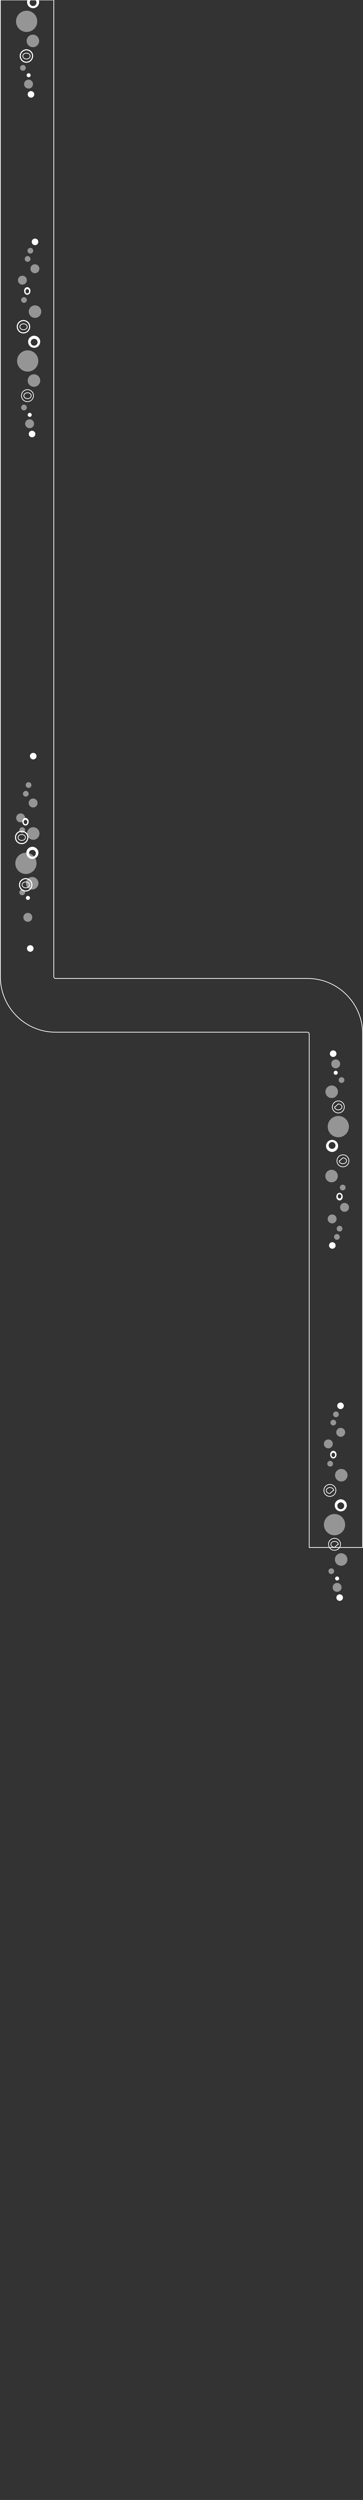 <svg xmlns="http://www.w3.org/2000/svg" width="1019" height="7000" fill="none" xmlns:v="https://vecta.io/nano"><rect width="100%" height="100%" fill="#333333" stroke="none"/><style><![CDATA[.B{fill-opacity:.48}.C{stroke:#fff}.D{stroke-width:2}.E{fill:#fff}]]></style><path d="M1 2734.7V0h150v2734.7c0 2.77 2.239 5.02 5 5.02h707c85.604 0 155 69.6 155 155.47V4333H868V2895.19c0-2.77-2.239-5.02-5-5.02H156c-85.604 0-155-69.6-155-155.47z" class="C D"/><g class="E B"><circle cx="921.678" cy="4042.99" r="12.497" transform="rotate(359.369 921.678 4042.99)"/><circle cx="926.752" cy="4098.47" r="8.034" transform="rotate(359.369 926.752 4098.47)"/><circle cx="930.065" cy="4399.45" r="8.034" transform="rotate(359.369 930.065 4399.45)"/></g><path d="M942.935 4173.08v.01.01c-.097 8.42-6.507 16.66-16.671 16.95-8.397.23-16.656-6.35-17.02-16.42h0c-.362-9.92 8.097-17.04 16.542-17.18s17.255 6.79 17.149 16.63zm-23.548 6.52c1.926 1.38 4.435 2.12 6.958 2.06l9.204-8.36 1 .01c.043-2.57-1.394-4.66-3.368-6.06-1.969-1.41-4.557-2.19-7.086-2.15-2.524.03-5.072.88-6.985 2.34-1.919 1.46-3.273 3.59-3.163 6.17h0c.115 2.54 1.502 4.61 3.44 5.99zm36.516 144.35v.01h0c-.097 8.42-6.508 16.66-16.671 16.95-8.397.24-16.656-6.34-17.021-16.41h0c-.362-9.92 8.098-17.04 16.543-17.18s17.255 6.79 17.149 16.63zm-23.549 6.52c1.927 1.37 4.436 2.11 6.959 2.05l9.204-8.36 1 .02c.043-2.57-1.395-4.67-3.368-6.07s-4.558-2.18-7.086-2.15c-2.525.04-5.072.89-6.985 2.35-1.92 1.46-3.274 3.59-3.164 6.16h0c.115 2.55 1.502 4.61 3.44 6z" class="C D"/><g class="E"><path d="M956.01 3945.5c-5.569-.03-9.165-4.48-9.317-9.07-.175-5.42 4.574-9.3 9.182-9.32 4.608-.03 9.34 3.75 9.261 9.21-.08 5.5-4.517 9.21-9.126 9.18h0zm-2.421 537.06c-5.57-.04-9.165-4.48-9.317-9.07-.176-5.42 4.574-9.3 9.182-9.32 4.608-.03 9.34 3.75 9.26 9.2-.079 5.51-4.517 9.22-9.125 9.18v.01zm-7.172-57.04c-3.414-.03-5.618-2.75-5.711-5.57-.107-3.31 2.804-5.69 5.628-5.71 2.824-.01 5.725 2.3 5.676 5.65-.049 3.37-2.769 5.64-5.593 5.62v.01z"/><circle cx="939.044" cy="4269.07" r="29.754" transform="rotate(359.369 939.044 4269.07)" class="B"/><circle cx="958.053" cy="4130.65" r="17.555" transform="rotate(359.369 958.053 4130.65)" class="B"/><circle cx="957.675" cy="4366.67" r="17.555" transform="rotate(359.369 957.675 4366.67)" class="B"/><circle cx="935.603" cy="3983.37" r="8.034" transform="rotate(359.369 935.603 3983.37)" class="B"/><circle cx="943.085" cy="3960.28" r="8.034" transform="rotate(359.369 943.085 3960.28)" class="B"/><circle cx="956.434" cy="4010.6" r="12.497" transform="rotate(359.369 956.434 4010.6)" class="B"/><circle cx="946.334" cy="4444.74" r="12.497" transform="rotate(359.369 946.334 4444.74)" class="B"/><path d="M956.299 4198.12c-8.478.14-17.015 7.27-16.649 17.31.366 10.11 8.672 16.74 17.149 16.5 10.226-.29 16.67-8.6 16.757-17.05.106-9.96-8.779-16.9-17.257-16.76zm.425 27.8c-4.801.14-9.505-3.63-9.713-9.37-.207-5.68 4.639-9.72 9.44-9.79 4.806-.08 9.833 3.85 9.772 9.5-.049 4.78-3.704 9.5-9.504 9.66h.005zm-21.206-163.58c-4.462.08-8.947 4.57-8.743 10.91.205 6.39 4.584 10.59 9.045 10.45 5.382-.18 8.764-5.42 8.801-10.76.044-6.29-4.641-10.68-9.103-10.6zm.256 17.56c-2.527.08-5.007-2.31-5.123-5.93-.116-3.59 2.43-6.13 4.957-6.17 2.53-.05 5.18 2.44 5.154 6.01-.02 3.02-1.938 5.99-4.99 6.09h.002z"/></g><path d="M60.845 2361.69c-8.397.15-16.585-6.54-16.839-16.65h0c-.253-9.96 8.288-17 16.731-17.05s17.18 7 16.965 16.87v.01h0c-.189 8.46-6.693 16.65-16.856 16.82zm0 0l.017 1m-.017-1l.017 1m0 0c-8.919.16-17.587-6.94-17.856-17.62-.269-10.6 8.8-18.03 17.725-18.08 8.92-.05 18.199 7.38 17.97 17.89v.01c-.194 8.92-7.067 17.62-17.839 17.8zm-6.781-11.55c1.911 1.4 4.412 2.17 6.936 2.14h.001c5.996-.08 10.178-3.93 10.294-8.26.071-2.57-1.342-4.69-3.3-6.12-1.954-1.42-4.534-2.24-7.063-2.23s-5.082.83-7.011 2.27c-1.936 1.45-3.312 3.57-3.23 6.15h0c.087 2.55 1.45 4.64 3.373 6.05zm18.07 143.26c-8.397.14-16.585-6.55-16.839-16.65h0c-.253-9.96 8.288-17.01 16.731-17.05 8.444-.05 17.18 6.99 16.965 16.86v.01.01c-.189 8.45-6.693 16.64-16.856 16.82zm0 0l.017 1m-.017-1l.017 1m0 0c-8.919.15-17.587-6.95-17.856-17.63-.269-10.59 8.799-18.02 17.725-18.07 8.92-.06 18.199 7.37 17.971 17.88v.01c-.194 8.92-7.067 17.62-17.839 17.81zm-6.781-11.56c1.911 1.4 4.412 2.17 6.936 2.14l.001.01c5.996-.09 10.178-3.93 10.294-8.26.072-2.58-1.342-4.69-3.3-6.12s-4.534-2.24-7.064-2.23c-2.525 0-5.082.83-7.011 2.27-1.936 1.44-3.312 3.57-3.23 6.14h0c.087 2.56 1.45 4.64 3.373 6.05z" class="C D"/><g class="E"><path d="M93.279 2126.45c-5.568-.1-9.115-4.59-9.216-9.2-.116-5.44 4.676-9.27 9.284-9.25s9.298 3.87 9.158 9.34c-.139 5.52-4.617 9.18-9.226 9.1v.01zM84.948 2665c-5.568-.1-9.115-4.59-9.216-9.2-.116-5.43 4.676-9.27 9.284-9.25 4.608.03 9.298 3.87 9.159 9.34-.14 5.52-4.618 9.19-9.226 9.11h0zm-6.544-145.2c-3.413-.06-5.587-2.81-5.649-5.64-.071-3.33 2.866-5.68 5.69-5.67 2.824.02 5.699 2.37 5.613 5.73-.086 3.38-2.83 5.63-5.655 5.58h0z"/><circle cx="72.754" cy="2417.44" r="29.754" class="B"/><circle cx="93.285" cy="2333.83" r="17.555" class="B"/><circle cx="90.309" cy="2473.08" r="17.555" class="B"/><circle cx="57.877" cy="2290.1" r="12.497" class="B"/><circle cx="72.457" cy="2222.55" r="8.034" class="B"/><circle cx="80.193" cy="2198.16" r="8.034" class="B"/><circle cx="62.34" cy="2324.31" r="8.034" class="B"/><circle cx="62.34" cy="2498.67" r="8.034" class="B"/><circle cx="92.987" cy="2248.44" r="12.497" class="B"/><circle cx="78.11" cy="2568.6" r="12.497" class="B"/><path d="M90.789 2371.03c-8.479.04-17.094 7.11-16.839 17.17.255 10.15 8.487 16.89 16.966 16.75 10.229-.18 16.764-8.45 16.944-16.92.216-9.99-8.593-17.05-17.071-17zm.119 27.88c-4.802.09-9.464-3.74-9.609-9.5-.145-5.7 4.745-9.69 9.547-9.72 4.807-.02 9.789 3.98 9.666 9.64-.101 4.8-3.808 9.48-9.609 9.58h.004zM71.503 2290.1c-4.463.02-8.997 4.49-8.863 10.84.134 6.41 4.467 10.67 8.93 10.58 5.384-.12 8.823-5.33 8.918-10.69.114-6.31-4.523-10.76-8.985-10.73zm.063 17.61c-2.528.05-4.981-2.37-5.057-6-.076-3.61 2.497-6.13 5.025-6.14 2.53-.02 5.152 2.51 5.087 6.08-.053 3.03-2.004 6-5.057 6.06h.002z"/><circle cx="967.134" cy="3380.67" r="12.497" transform="rotate(179.362 967.134 3380.67)" class="B"/><circle cx="962.054" cy="3325.19" r="8.034" transform="rotate(179.362 962.054 3325.19)" class="B"/><circle cx="958.704" cy="3024.21" r="8.034" transform="rotate(179.362 958.704 3024.21)" class="B"/></g><path d="M945.862 3250.58v-.01h0c.095-8.43 6.505-16.67 16.668-16.96 8.398-.24 16.657 6.35 17.023 16.41h0c.363 9.93-8.095 17.04-16.54 17.19-8.446.14-17.256-6.79-17.151-16.63zm23.547-6.52c-1.926-1.38-4.435-2.12-6.958-2.06l-9.203 8.36-1-.01c-.043 2.57 1.395 4.66 3.368 6.06s4.558 2.19 7.087 2.15 5.071-.89 6.984-2.34c1.92-1.46 3.273-3.6 3.163-6.17h0c-.115-2.55-1.502-4.61-3.441-5.99zm11.144 5.93h-.005.005zm-47.677-150.27v-.01-.01c.095-8.42 6.505-16.66 16.668-16.95 8.397-.24 16.657 6.34 17.023 16.41h0c.363 9.92-8.095 17.04-16.54 17.18s-17.257-6.79-17.151-16.62zm23.547-6.53c-1.926-1.37-4.435-2.11-6.958-2.05l-9.203 8.36-1-.02c-.043 2.57 1.395 4.67 3.368 6.07s4.558 2.18 7.087 2.15c2.524-.04 5.071-.89 6.984-2.35 1.92-1.46 3.273-3.59 3.163-6.16h0c-.115-2.55-1.502-4.61-3.441-6zm11.143 5.93h-.004.004z" class="C D"/><g class="E"><path d="M932.815 3478.16c5.569.04 9.165 4.48 9.318 9.07.176 5.42-4.573 9.3-9.181 9.32-4.608.03-9.341-3.75-9.262-9.2.079-5.51 4.516-9.21 9.125-9.18v-.01zm2.355-537.06c5.57.04 9.166 4.48 9.318 9.07.176 5.42-4.572 9.3-9.18 9.32-4.609.03-9.341-3.75-9.262-9.2.079-5.5 4.516-9.21 9.124-9.18v-.01zm7.179 57.05c3.414.02 5.618 2.74 5.711 5.56.108 3.31-2.802 5.69-5.627 5.71s-5.725-2.3-5.676-5.64c.048-3.38 2.768-5.65 5.592-5.63h0z"/><circle cx="949.741" cy="3154.59" r="29.754" transform="rotate(179.362 949.741 3154.59)" class="B"/><circle cx="930.749" cy="3293.01" r="17.555" transform="rotate(179.362 930.749 3293.01)" class="B"/><circle cx="931.099" cy="3056.99" r="17.555" transform="rotate(179.362 931.099 3056.99)" class="B"/><circle cx="953.217" cy="3440.29" r="8.034" transform="rotate(179.362 953.217 3440.29)" class="B"/><circle cx="945.738" cy="3463.38" r="8.034" transform="rotate(179.362 945.738 3463.38)" class="B"/><circle cx="932.383" cy="3413.06" r="12.497" transform="rotate(179.362 932.383 3413.06)" class="B"/><circle cx="942.43" cy="2978.92" r="12.497" transform="rotate(179.362 942.43 2978.92)" class="B"/><path d="M932.495 3225.54c8.477-.14 17.014-7.27 16.647-17.31-.368-10.11-8.675-16.74-17.151-16.5-10.226.29-16.669 8.6-16.756 17.06-.104 9.96 8.782 16.89 17.26 16.75zm-.428-27.8c4.801-.13 9.504 3.63 9.713 9.37.209 5.69-4.637 9.72-9.439 9.79-4.806.08-9.832-3.85-9.772-9.49.048-4.79 3.703-9.5 9.502-9.67h-.004zm21.225 163.58c4.462-.08 8.947-4.58 8.742-10.91-.205-6.39-4.585-10.59-9.046-10.45-5.383.18-8.764 5.42-8.799 10.76-.044 6.29 4.641 10.68 9.103 10.6zm-.258-17.56c2.527-.08 5.007 2.3 5.124 5.93.116 3.59-2.429 6.13-4.957 6.17-2.529.05-5.179-2.44-5.154-6 .019-3.03 1.938-6 4.99-6.1h-.003z"/></g><path d="M65.845 931.703c-8.397.144-16.585-6.547-16.839-16.652h0c-.253-9.96 8.288-17.002 16.731-17.051s17.18 6.999 16.965 16.867v.011.005c-.189 8.451-6.693 16.643-16.856 16.82zm0 0l.017 1m-.017-1l.017 1m0 0c-8.919.153-17.587-6.947-17.856-17.627-.269-10.594 8.8-18.025 17.725-18.076s18.199 7.374 17.97 17.888v.006c-.194 8.921-7.067 17.621-17.839 17.809zm-6.781-11.557c1.911 1.401 4.412 2.17 6.936 2.139l.001.006c5.996-.086 10.178-3.931 10.294-8.261.071-2.572-1.342-4.689-3.3-6.118s-4.534-2.242-7.064-2.232-5.082.833-7.011 2.271c-1.936 1.443-3.312 3.569-3.23 6.145v.003c.087 2.552 1.45 4.637 3.373 6.047zm34.927 186.724v.01h0c-.189 8.45-6.693 16.65-16.856 16.82-8.397.15-16.585-6.54-16.839-16.65h0c-.253-9.96 8.288-17 16.731-17.05s17.18 7 16.965 16.87zm-23.62 6.28c1.911 1.4 4.412 2.17 6.936 2.14h.001c5.996-.08 10.178-3.93 10.294-8.26.072-2.57-1.342-4.69-3.3-6.12-1.954-1.42-4.534-2.24-7.064-2.23s-5.082.83-7.011 2.27c-1.936 1.44-3.312 3.57-3.23 6.15h0c.087 2.55 1.45 4.64 3.373 6.05z" class="C D"/><g class="E"><path d="M98.279 686.448c-5.568-.096-9.115-4.592-9.216-9.203-.116-5.431 4.676-9.269 9.284-9.245s9.298 3.866 9.158 9.337c-.139 5.518-4.617 9.187-9.226 9.106v.005zm-8.331 538.002c-5.568-.1-9.115-4.59-9.216-9.2-.116-5.44 4.676-9.27 9.284-9.25s9.298 3.87 9.159 9.34c-.14 5.52-4.618 9.18-9.226 9.1v.01zm-6.544-57.14c-3.413-.06-5.587-2.82-5.649-5.64-.071-3.33 2.866-5.68 5.69-5.67s5.699 2.37 5.613 5.72c-.086 3.38-2.83 5.63-5.655 5.58v.01z"/><circle cx="77.754" cy="1010.75" r="29.754" class="B"/><circle cx="98.285" cy="872.555" r="17.555" class="B"/><circle cx="95.309" cy="1065.56" r="17.555" class="B"/><circle cx="62.877" cy="784.497" r="12.497" class="B"/><circle cx="77.457" cy="725.034" r="8.034" class="B"/><circle cx="85.193" cy="702.034" r="8.034" class="B"/><circle cx="67.34" cy="840.034" r="8.034" class="B"/><circle cx="67.34" cy="1141.03" r="8.034" class="B"/><circle cx="97.987" cy="752.497" r="12.497" class="B"/><circle cx="83.11" cy="1186.5" r="12.497" class="B"/><path d="M95.789 940c-8.479.044-17.094 7.108-16.839 17.173.255 10.145 8.487 16.893 16.966 16.744 10.229-.179 16.764-8.442 16.944-16.919.216-9.987-8.593-17.042-17.071-16.998zm.119 27.887c-4.802.083-9.464-3.746-9.609-9.501-.145-5.707 4.745-9.699 9.547-9.72 4.807-.027 9.789 3.973 9.666 9.632-.101 4.801-3.808 9.488-9.609 9.589h.004zM76.503 804c-4.463.028-8.997 4.489-8.863 10.846.134 6.407 4.467 10.67 8.93 10.576 5.384-.114 8.823-5.332 8.918-10.686.114-6.308-4.523-10.764-8.985-10.736zm.063 17.613c-2.528.052-4.981-2.366-5.057-6.001-.076-3.604 2.497-6.125 5.025-6.139s5.152 2.51 5.087 6.084c-.053 3.032-2.004 5.992-5.057 6.056h.002z"/></g><path d="M74.151 173.703c-8.397.144-16.585-6.547-16.839-16.652h0c-.253-9.96 8.288-17.002 16.731-17.051s17.18 6.999 16.965 16.867v.011.005c-.189 8.451-6.693 16.643-16.856 16.82zm0 0l.017 1m-.017-1l.017 1m0 0c-8.919.153-17.587-6.947-17.856-17.627-.269-10.594 8.799-18.025 17.725-18.076 8.92-.051 18.199 7.374 17.971 17.888v.006c-.194 8.921-7.067 17.621-17.839 17.809zm-6.781-11.557c1.911 1.401 4.412 2.17 6.936 2.139l.001.006c5.996-.086 10.178-3.931 10.294-8.261.072-2.572-1.342-4.689-3.3-6.118s-4.534-2.242-7.064-2.232-5.082.833-7.011 2.271c-1.936 1.443-3.312 3.569-3.23 6.145v.003c.087 2.552 1.45 4.637 3.373 6.047z" class="C D"/><g class="E"><path d="M86.948 273.448c-5.568-.096-9.115-4.592-9.216-9.203-.116-5.431 4.676-9.269 9.284-9.245s9.298 3.866 9.159 9.337c-.14 5.518-4.618 9.187-9.226 9.106v.005zm-6.544-57.141c-3.413-.059-5.587-2.815-5.649-5.64-.071-3.33 2.866-5.682 5.69-5.667s5.699 2.37 5.613 5.723c-.086 3.382-2.83 5.631-5.655 5.581v.003z"/><circle cx="74.754" cy="59.754" r="29.754" class="B"/><circle cx="92.309" cy="114.555" r="17.555" class="B"/><circle cx="64.34" cy="190.034" r="8.034" class="B"/><circle cx="80.11" cy="235.497" r="12.497" class="B"/><path d="M92.789-11c-8.479.044-17.094 7.107-16.839 17.173.255 10.145 8.487 16.893 16.966 16.744 10.229-.18 16.764-8.442 16.944-16.919.216-9.987-8.593-17.042-17.071-16.998zm.119 27.887c-4.802.083-9.464-3.746-9.609-9.501-.145-5.707 4.745-9.698 9.547-9.72s9.789 3.974 9.666 9.633c-.101 4.801-3.808 9.488-9.609 9.589h.004z"/></g></svg>